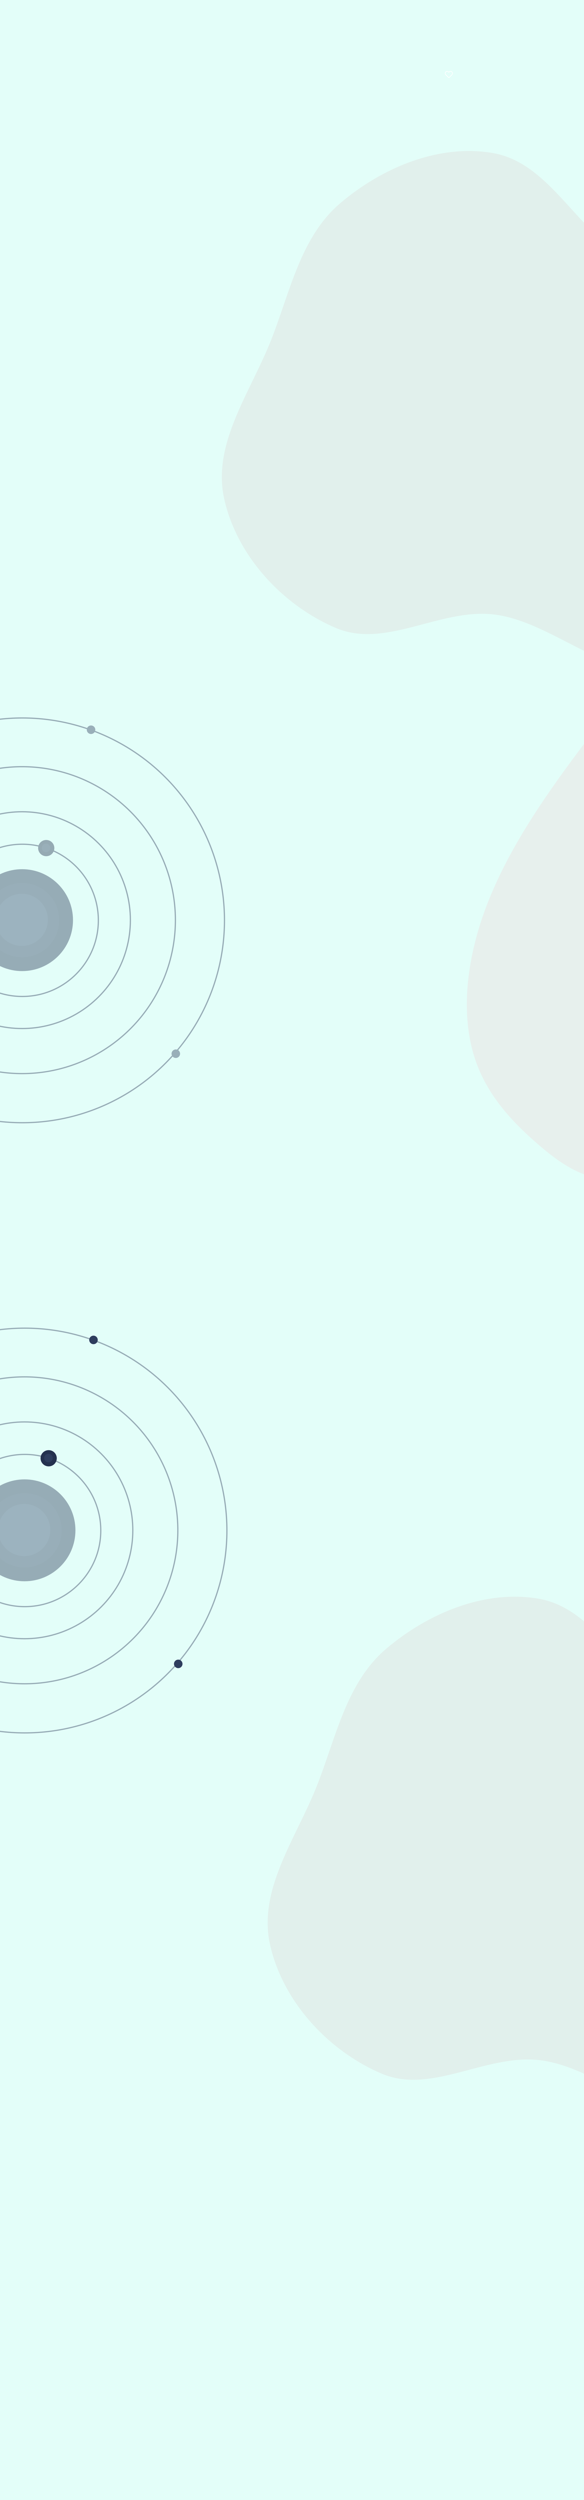 <svg width="1440" height="6158" viewBox="0 0 1440 6158" fill="none" xmlns="http://www.w3.org/2000/svg">
<g clip-path="url(#clip0_192_9947)">
<rect width="1440" height="6158" fill="#E3FEF9"/>
<g opacity="0.41" filter="url(#filter0_f_192_9947)">
<circle cx="61" cy="3770" r="498.5" stroke="#293757" stroke-width="3"/>
<circle cx="60.5" cy="3769.5" r="378" stroke="#293757" stroke-width="3"/>
<circle cx="60.5" cy="3769.5" r="267" stroke="#293757" stroke-width="3"/>
<circle cx="61" cy="3770" r="187.5" stroke="#293757" stroke-width="3"/>
</g>
<circle cx="120" cy="3592" r="20" fill="#24314F"/>
<circle cx="230.5" cy="3300.5" r="10.5" fill="#2E3D5E"/>
<circle cx="439.5" cy="4098.5" r="10.5" fill="#2E3D5E"/>
<circle cx="119.5" cy="3591.5" r="10.5" fill="#2E3D5E"/>
<g opacity="0.41" filter="url(#filter1_f_192_9947)">
<circle cx="60.5" cy="3769.5" r="125.5" fill="#283755"/>
<circle cx="60.5" cy="3769.5" r="91.541" fill="#2C3B5C"/>
<circle cx="59.762" cy="3768.76" r="64.227" fill="#37486C"/>
</g>
<g opacity="0.41" filter="url(#filter2_f_192_9947)">
<circle cx="55" cy="2267" r="498.5" stroke="#293757" stroke-width="3"/>
<circle cx="54.5" cy="2266.5" r="378" stroke="#293757" stroke-width="3"/>
<circle cx="54.5" cy="2266.5" r="267" stroke="#293757" stroke-width="3"/>
<circle cx="55" cy="2267" r="187.5" stroke="#293757" stroke-width="3"/>
<circle cx="114" cy="2089" r="20" fill="#24314F"/>
<circle cx="224.5" cy="1797.5" r="10.5" fill="#2E3D5E"/>
<circle cx="433.5" cy="2595.5" r="10.5" fill="#2E3D5E"/>
<circle cx="113.5" cy="2088.5" r="10.5" fill="#2E3D5E"/>
</g>
<path opacity="0.3" fill-rule="evenodd" clip-rule="evenodd" d="M1326.72 3937.69C1453.04 3958.71 1517.92 4093.81 1619.8 4171.46C1718.29 4246.53 1857.16 4273.93 1912.98 4384.53C1972.08 4501.65 1943.32 4639.13 1921.07 4768.43C1895.12 4919.25 1910.15 5121.53 1774.15 5191.48C1633.58 5263.78 1483.97 5089.97 1326.72 5074.13C1194.85 5060.85 1062.05 5159.83 940.272 5107.48C808.601 5050.88 697.162 4930.01 665.889 4790.05C635.424 4653.71 730.559 4527.94 781.735 4397.95C829.109 4277.62 854.34 4143.94 953.105 4060.53C1055.8 3973.8 1194.16 3915.64 1326.72 3937.69Z" fill="#DDD0CB"/>
<path opacity="0.3" fill-rule="evenodd" clip-rule="evenodd" d="M1213.72 376.692C1340.04 397.711 1404.92 532.807 1506.8 610.457C1605.29 685.528 1744.16 712.933 1799.98 823.531C1859.08 940.648 1830.32 1078.13 1808.07 1207.43C1782.12 1358.25 1797.15 1560.53 1661.15 1630.48C1520.58 1702.78 1370.97 1528.97 1213.72 1513.13C1081.85 1499.85 949.049 1598.83 827.272 1546.48C695.601 1489.88 584.162 1369.01 552.889 1229.05C522.424 1092.71 617.559 966.938 668.735 836.952C716.109 716.621 741.34 582.94 840.105 499.529C942.8 412.799 1081.16 354.637 1213.72 376.692Z" fill="#DDD0CB"/>
<g opacity="0.41" filter="url(#filter3_f_192_9947)">
<circle cx="54.5" cy="2266.5" r="125.5" fill="#283755"/>
<circle cx="54.5" cy="2266.5" r="91.541" fill="#2C3B5C"/>
<circle cx="53.762" cy="2265.76" r="64.227" fill="#37486C"/>
</g>
<path fill-rule="evenodd" clip-rule="evenodd" d="M1105.3 177.689C1103.75 176.104 1101.23 176.104 1099.67 177.689C1098.11 179.283 1098.11 181.873 1099.67 183.466L1105.86 189.77C1106.35 190.269 1107.15 190.269 1107.64 189.77L1113.83 183.466C1115.39 181.873 1115.39 179.283 1113.83 177.689C1112.27 176.104 1109.75 176.104 1108.2 177.689L1107.29 178.62C1107.14 178.764 1106.95 178.845 1106.75 178.845C1106.55 178.845 1106.36 178.764 1106.21 178.62L1105.3 177.689ZM1106.37 176.639L1106.75 177.024L1107.13 176.639C1109.27 174.454 1112.75 174.454 1114.9 176.639C1117.03 178.816 1117.03 182.34 1114.9 184.517L1108.71 190.82C1107.63 191.919 1105.87 191.919 1104.79 190.82L1098.6 184.517C1096.47 182.34 1096.47 178.816 1098.6 176.639C1100.75 174.454 1104.23 174.454 1106.37 176.639Z" fill="white"/>
<path d="M1510.95 2231.92C1532.32 2316.43 1579.83 2386.62 1621.21 2459.63C1662.6 2532.65 1699.14 2613.42 1695.41 2705.12C1693.31 2756.59 1676.49 2812.79 1638.11 2852.38C1592.9 2898.99 1526.06 2913.17 1471.28 2901.69C1416.5 2890.21 1371.53 2857.07 1330.3 2821.79C1267.83 2768.35 1209.63 2706.92 1178.17 2627.38C1129.7 2504.78 1150.62 2350.7 1207.15 2212.35C1263.68 2073.98 1352.95 1948.16 1444.34 1826.78C1467.18 1796.45 1490.59 1765.88 1519.46 1741.74C1557.49 1709.92 1612.8 1687.25 1651.07 1711.94C1687.42 1735.4 1645.88 1770.61 1623.72 1797.67C1558.47 1877.33 1516.47 1975.69 1503.53 2072.14C1496.15 2127.06 1498.26 2181.7 1510.95 2231.92Z" fill="#E7F0ED"/>
</g>
<defs>
<filter id="filter0_f_192_9947" x="-451" y="3258" width="1024" height="1024" filterUnits="userSpaceOnUse" color-interpolation-filters="sRGB">
<feFlood flood-opacity="0" result="BackgroundImageFix"/>
<feBlend mode="normal" in="SourceGraphic" in2="BackgroundImageFix" result="shape"/>
<feGaussianBlur stdDeviation="6" result="effect1_foregroundBlur_192_9947"/>
</filter>
<filter id="filter1_f_192_9947" x="-77" y="3632" width="275" height="275" filterUnits="userSpaceOnUse" color-interpolation-filters="sRGB">
<feFlood flood-opacity="0" result="BackgroundImageFix"/>
<feBlend mode="normal" in="SourceGraphic" in2="BackgroundImageFix" result="shape"/>
<feGaussianBlur stdDeviation="6" result="effect1_foregroundBlur_192_9947"/>
</filter>
<filter id="filter2_f_192_9947" x="-457" y="1755" width="1024" height="1024" filterUnits="userSpaceOnUse" color-interpolation-filters="sRGB">
<feFlood flood-opacity="0" result="BackgroundImageFix"/>
<feBlend mode="normal" in="SourceGraphic" in2="BackgroundImageFix" result="shape"/>
<feGaussianBlur stdDeviation="6" result="effect1_foregroundBlur_192_9947"/>
</filter>
<filter id="filter3_f_192_9947" x="-83" y="2129" width="275" height="275" filterUnits="userSpaceOnUse" color-interpolation-filters="sRGB">
<feFlood flood-opacity="0" result="BackgroundImageFix"/>
<feBlend mode="normal" in="SourceGraphic" in2="BackgroundImageFix" result="shape"/>
<feGaussianBlur stdDeviation="6" result="effect1_foregroundBlur_192_9947"/>
</filter>
<clipPath id="clip0_192_9947">
<rect width="1440" height="6158" fill="white"/>
</clipPath>
</defs>
</svg>
